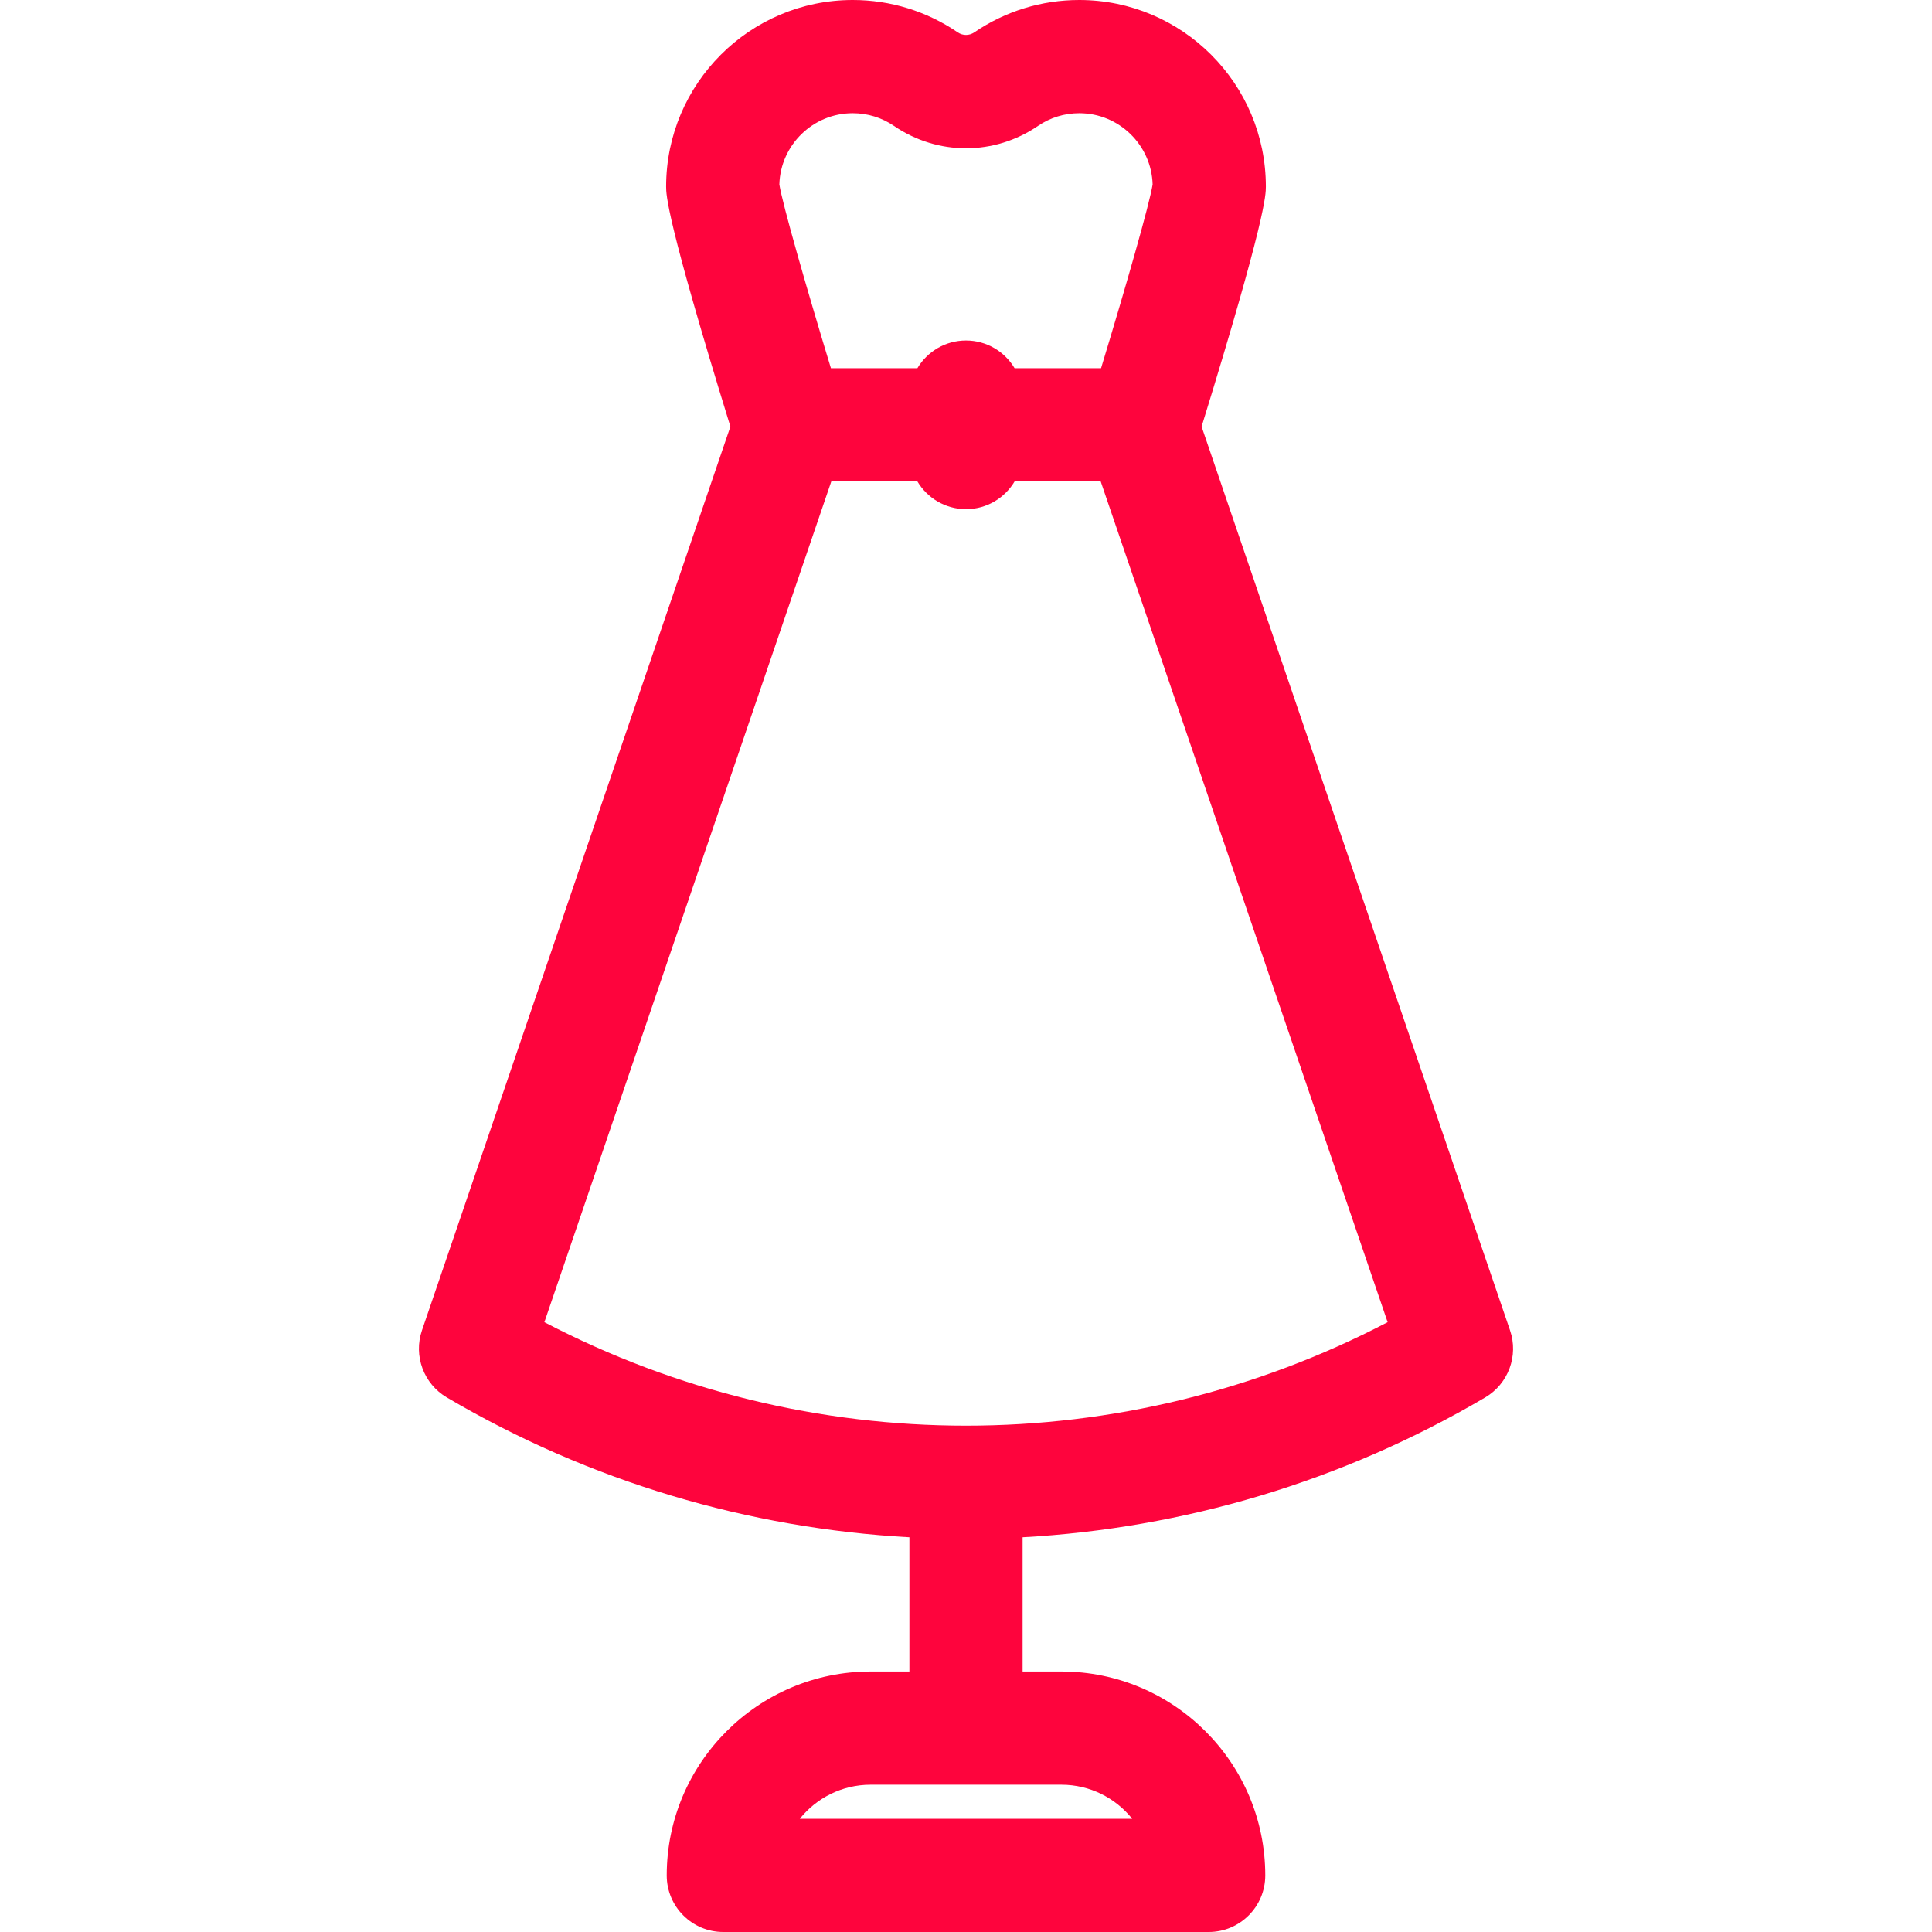 <?xml version="1.0"?>
<svg xmlns="http://www.w3.org/2000/svg" xmlns:xlink="http://www.w3.org/1999/xlink" version="1.1" id="Capa_1" x="0px" y="0px" viewBox="0 0 512.001 512.001" style="enable-background:new 0 0 512.001 512.001;" xml:space="preserve" width="512px" height="512px"><g><g>
	<g>
		<path d="M400.179,352.569l-81.742-239.517c17.031-55.144,17.032-61.483,17.032-63.604C335.469,22.183,313.286,0,286.021,0    c-9.985,0-19.61,2.967-27.836,8.581c-1.326,0.905-3.042,0.905-4.366,0C245.591,2.967,235.966,0,225.98,0    c-27.266,0-49.448,22.183-49.448,49.449c0,2.121,0.001,8.46,17.032,63.604L111.823,352.57c-2.299,6.736,0.453,14.16,6.586,17.771    c37.973,22.357,80.066,34.702,122.592,37.053v35.576h-10.279c-29.793,0-54.031,24.238-54.031,54.031c0,8.284,6.716,15,15,15    h128.621c8.284,0,15-6.716,15-15c0-29.793-24.238-54.031-54.031-54.031H271v-35.576c42.525-2.351,84.619-14.696,122.592-37.053    C399.726,366.729,402.477,359.305,400.179,352.569z M225.98,30c3.926,0,7.704,1.162,10.926,3.36c11.6,7.916,26.589,7.916,38.188,0    c3.221-2.198,6.999-3.36,10.925-3.36c10.534,0,19.139,8.419,19.44,18.882c-0.832,5.223-7.139,27.234-13.667,48.702h-22.909    c-2.616-4.394-7.399-7.347-12.884-7.347c-5.485,0-10.268,2.953-12.884,7.347h-22.909c-6.529-21.466-12.835-43.477-13.667-48.702    C206.841,38.418,215.446,30,225.98,30z M281.281,472.969c7.58,0,14.354,3.53,18.762,9.031h-88.084    c4.408-5.501,11.182-9.031,18.763-9.031H281.281z M144.265,350.394l76.041-222.81h22.811c2.616,4.394,7.399,7.348,12.884,7.348    s10.269-2.954,12.884-7.348h22.811l76.041,222.81C297.797,386.961,214.203,386.961,144.265,350.394z" data-original="#000000" class="active-path" data-old_color="#000000" fill="#FE043D"/>
	</g>
</g></g> </svg>
